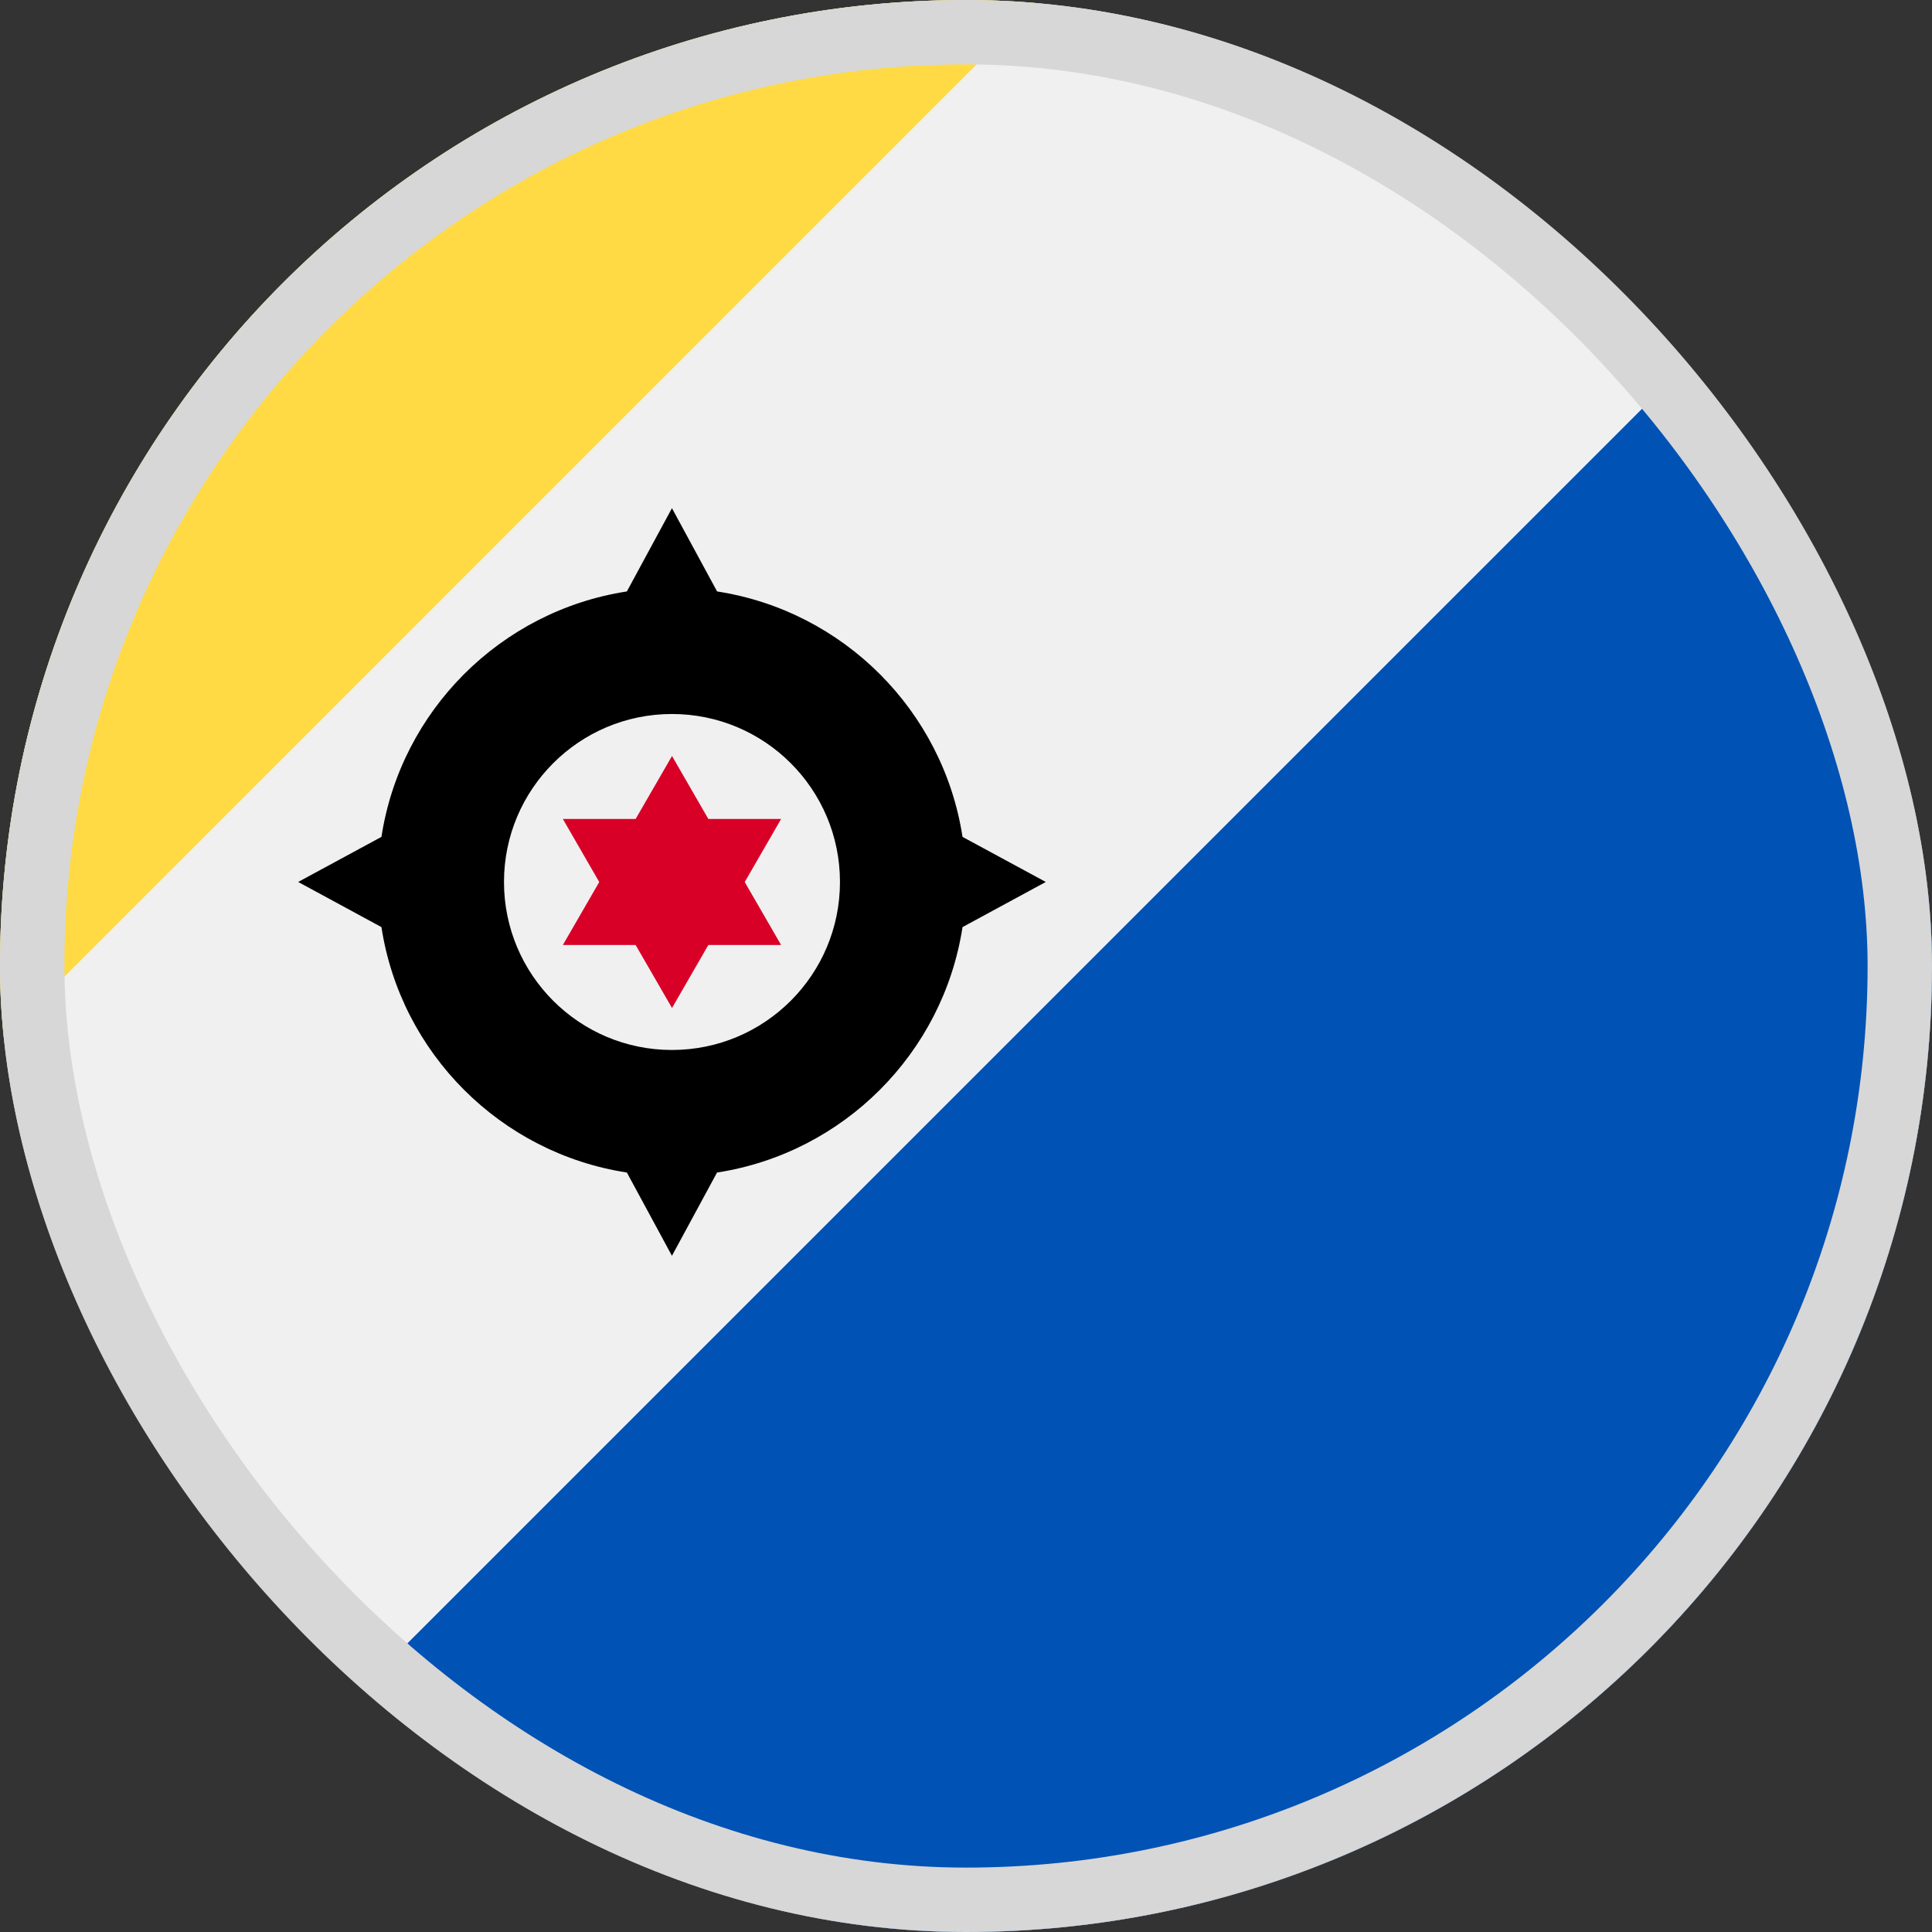 <svg width="30" height="30" viewBox="0 0 30 30" fill="none" xmlns="http://www.w3.org/2000/svg">
<rect x="0" y="0" width="30" height="30" fill="#333333" stroke="none"/>
<g clip-path="url(#clip0_5568_212353)">
<path d="M15 30C23.284 30 30 23.284 30 15C30 6.716 23.284 0 15 0C6.716 0 0 6.716 0 15C0 23.284 6.716 30 15 30Z" fill="#F0F0F0"/>
<path d="M4.393 4.393C1.178 7.608 -0.272 11.919 0.042 16.123L16.122 0.042C11.919 -0.271 7.608 1.179 4.393 4.393V4.393Z" fill="#FFDA44"/>
<path d="M5.356 26.488C11.25 31.447 20.06 31.154 25.607 25.607C31.154 20.059 31.447 11.249 26.489 5.356L5.356 26.488Z" fill="#0052B4"/>
<path d="M14.946 14.396L16.239 13.695L14.946 12.995C14.644 11.035 13.095 9.486 11.135 9.184L10.434 7.891L9.734 9.184C7.774 9.486 6.224 11.035 5.923 12.995L4.63 13.695L5.923 14.396C6.224 16.356 7.773 17.905 9.734 18.207L10.434 19.5L11.134 18.207C13.095 17.905 14.644 16.356 14.946 14.396V14.396ZM10.434 16.304C8.994 16.304 7.826 15.136 7.826 13.695C7.826 12.255 8.994 11.087 10.434 11.087C11.875 11.087 13.043 12.255 13.043 13.695C13.043 15.136 11.875 16.304 10.434 16.304Z" fill="black"/>
<path d="M10.435 11.739L10.999 12.717H12.129L11.564 13.696L12.129 14.674H10.999L10.435 15.652L9.87 14.674H8.74L9.305 13.696L8.74 12.717H9.87L10.435 11.739Z" fill="#D80027"/>
</g>
<rect x="0.5" y="0.5" width="29" height="29" rx="14.5" stroke="#D7D7D7"/>
<defs>
<clipPath id="clip0_5568_212353">
<rect width="30" height="30" rx="15" fill="white"/>
</clipPath>
</defs>
</svg>
